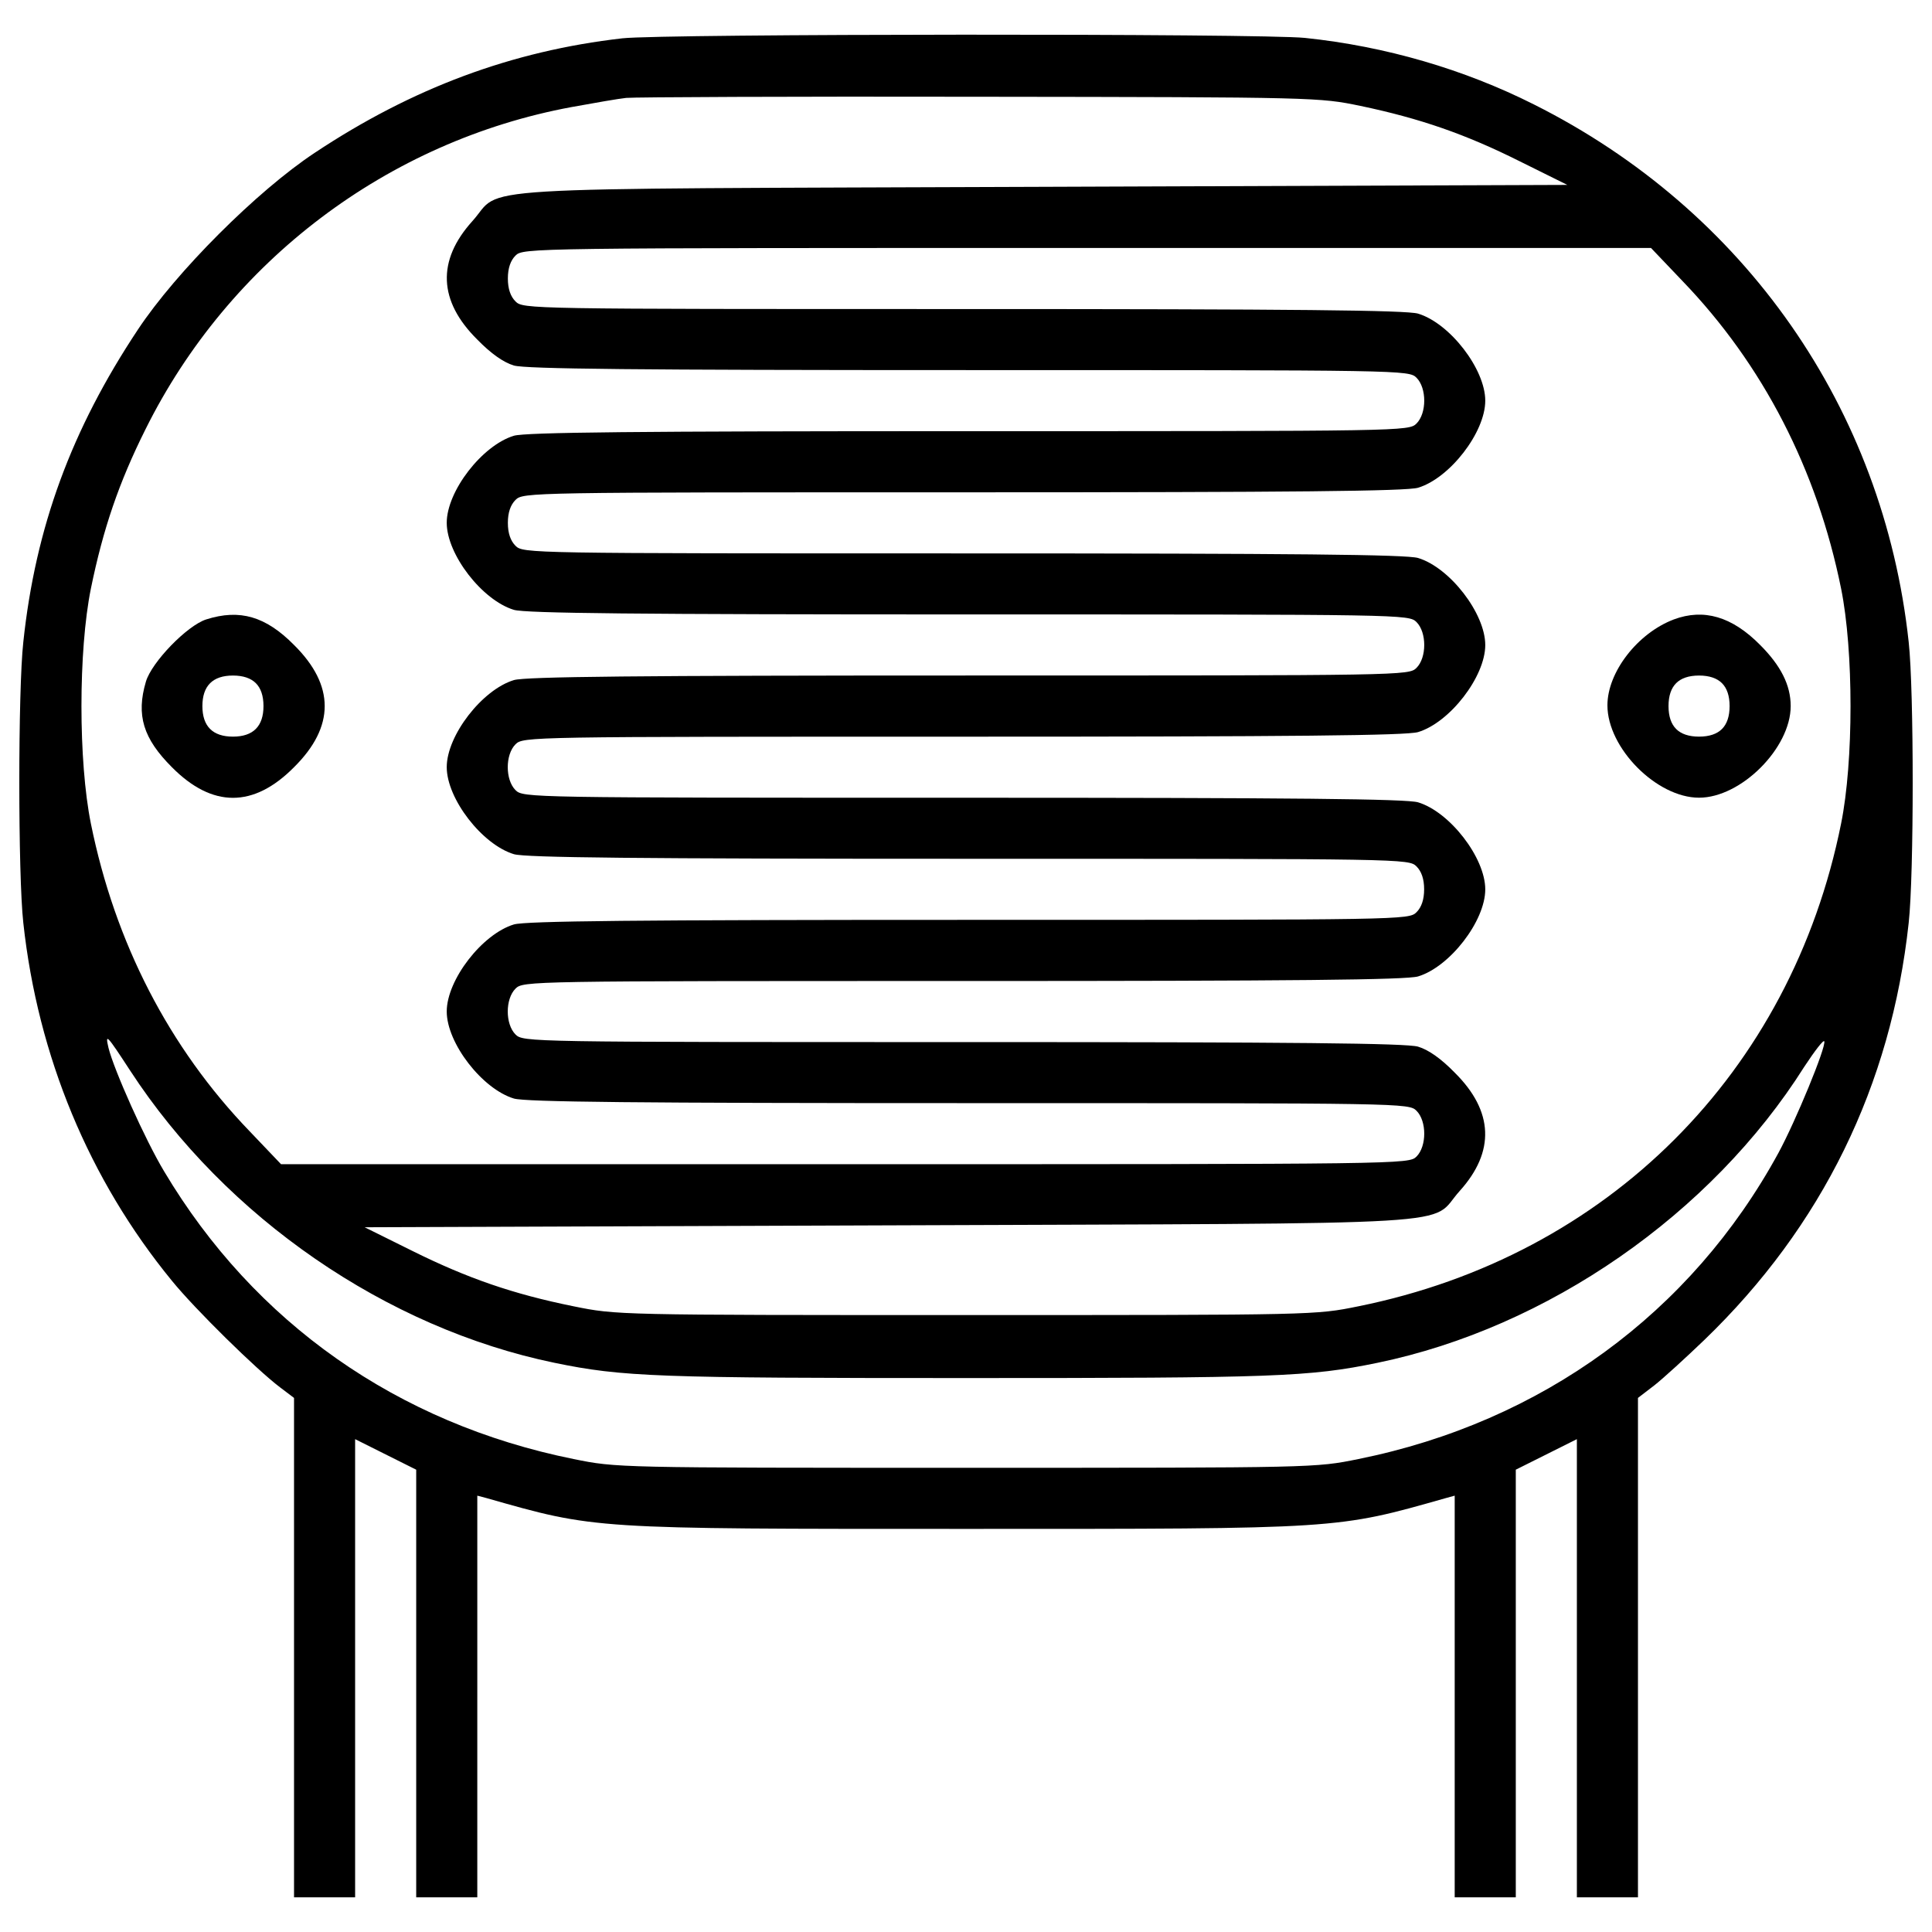 <?xml version="1.0" encoding="utf-8"?>
<!-- Svg Vector Icons : http://www.onlinewebfonts.com/icon -->
<!DOCTYPE svg PUBLIC "-//W3C//DTD SVG 1.1//EN" "http://www.w3.org/Graphics/SVG/1.1/DTD/svg11.dtd">
<svg version="1.1" xmlns="http://www.w3.org/2000/svg" xmlns:xlink="http://www.w3.org/1999/xlink" x="0px" y="0px" viewBox="0 0 1000 1000" enable-background="new 0 0 1000 1000" xml:space="preserve">
<g><g transform="translate(0,511) scale(0.1,-0.1)"><path d="M3221.4,4911.7c-571.1-65.2-1086.9-256.9-1592.8-592.9c-298.4-197.6-717.4-616.6-915-915C369.8,2886.1,184,2382.1,120.7,1787.3c-27.7-249-27.7-1205.5,0-1454.5c75.1-689.7,339.9-1328,768.8-1851.7c120.5-148.2,436.7-458.5,559.3-551.4l73.1-55.3V-3418v-1292.5H1680h158.1v1185.7V-2339l158.1-79.1l158.1-79v-1106.7v-1106.7h158.1h158.1V-3671v1039.5l45.4-11.9c569.1-162,539.5-160.1,2484.1-160.1c1944.6,0,1914.9-2,2486,160.1l43.5,11.9V-3671v-1039.5h158.1h158.1v1106.7v1106.7l158.1,79l158.1,79.1v-1185.7v-1185.7H8320h158.1V-3418v1292.4l85,65.2c45.4,35.6,162.1,142.3,258.9,235.2c608.7,586.9,966.4,1316.2,1057.3,2158c27.7,249,27.7,1205.5,0,1454.5c-130.4,1207.5-847.8,2235.1-1940.6,2782.5c-361.6,181.8-766.8,300.4-1183.7,343.9C6529.6,4937.4,3432.9,4935.4,3221.4,4911.7z M7041.4,4561.9c310.3-65.2,543.5-146.2,824.1-286.5l247-122.5l-2717.3-9.9c-3078.9-11.9-2784.5,5.9-2950.5-177.9c-183.8-203.5-175.9-413,25.7-612.6c71.1-73.1,136.3-118.6,189.7-134.4c61.3-17.8,634.4-23.7,2357.6-23.7c2248.9,0,2274.6,0,2314.1-39.5c53.4-53.4,53.4-183.8,0-237.1c-39.5-39.5-65.2-39.5-2314.1-39.5c-1723.2,0-2296.3-5.9-2357.6-23.7c-164-49.4-347.8-286.6-347.8-450.6c0-164,183.8-401.2,347.8-450.6c61.3-17.8,634.4-23.7,2357.6-23.7c2248.9,0,2274.6,0,2314.1-39.5c53.4-53.4,53.4-183.8,0-237.1c-39.5-39.5-65.2-39.5-2314.1-39.5c-1723.2,0-2296.3-5.9-2357.6-23.7c-164-49.4-347.8-286.5-347.8-450.6s183.8-401.2,347.8-450.6c61.3-17.8,634.4-23.7,2357.6-23.7c2248.9,0,2274.6,0,2314.1-39.5c25.7-25.7,39.5-65.2,39.5-118.6c0-53.4-13.8-92.9-39.5-118.6c-39.5-39.5-65.2-39.5-2314.1-39.5c-1723.2,0-2296.3-5.9-2357.6-23.7c-164-49.4-347.8-286.5-347.8-450.6c0-164,183.8-401.2,347.8-450.6c61.3-17.8,634.4-23.7,2357.6-23.7c2248.9,0,2274.6,0,2314.1-39.5c53.4-53.4,53.4-183.8,0-237.1c-39.5-39.5-65.2-39.5-2958.4-39.5H1454.7l-162.1,170C873.7-311.4,595,232,470.5,846.6c-65.2,322.1-65.2,895.2,0,1217.3c63.2,308.3,144.3,547.4,282.6,824.1c432.8,871.5,1254.9,1492,2205.5,1667.9c118.6,21.7,245,43.5,282.6,47.4c37.5,4,861.6,7.9,1828,5.9C6818.1,4607.3,6830,4605.4,7041.4,4561.9z M8707.3,3656.8c419-434.8,697.6-978.2,822.1-1592.8c65.2-322.1,65.2-895.2,0-1217.3C9270.6-441.9,8322-1390.4,7031.5-1651.3c-223.3-45.4-223.3-45.4-2031.5-45.4c-1804.3,0-1808.2,0-2031.5,45.4c-312.3,63.2-547.4,144.3-834,286.5l-247,122.5l2717.3,9.9c3078.9,11.9,2784.5-5.9,2950.5,177.9c183.8,203.5,175.9,413-25.7,612.6c-71.1,73.1-136.4,118.6-189.7,134.4c-61.3,17.8-634.4,23.7-2357.6,23.7c-2248.9,0-2274.6,0-2314.1,39.5c-53.4,53.4-53.4,183.8,0,237.1c39.5,39.5,65.2,39.5,2314.1,39.5c1723.2,0,2296.3,5.9,2357.6,23.7c164,49.4,347.8,286.5,347.8,450.6c0,164-183.8,401.2-347.8,450.6c-61.3,17.8-634.4,23.7-2357.6,23.7c-2248.9,0-2274.6,0-2314.1,39.5c-53.4,53.4-53.4,183.8,0,237.1c39.5,39.5,65.2,39.5,2314.1,39.5c1723.2,0,2296.3,5.9,2357.6,23.7c164,49.4,347.8,286.5,347.8,450.6c0,164-183.8,401.2-347.8,450.6c-61.3,17.8-634.4,23.7-2357.6,23.7c-2248.9,0-2274.6,0-2314.1,39.5c-25.7,25.7-39.5,65.2-39.5,118.6c0,53.4,13.8,92.9,39.5,118.6c39.5,39.5,65.2,39.5,2314.1,39.5c1723.2,0,2296.3,5.9,2357.6,23.7c164,49.4,347.8,286.5,347.8,450.6c0,164-183.8,401.2-347.8,450.6c-61.3,17.8-634.4,23.7-2357.6,23.7c-2248.9,0-2274.6,0-2314.1,39.5c-25.7,25.7-39.5,65.2-39.5,118.6c0,53.4,13.8,92.9,39.5,118.6c39.5,39.5,65.2,39.5,2958.4,39.5h2918.9L8707.3,3656.8z M674.1-432c496-760.8,1326-1332,2195.6-1511.8c353.7-73.1,533.6-79,2130.3-79c1596.7,0,1776.6,5.9,2130.3,79C8009.7-1762,8857.5-1175,9339.7-410.3c53.4,81,98.8,140.3,102.8,130.4c9.9-29.6-148.2-413-237.1-577.1c-452.5-830-1225.2-1393.2-2173.8-1584.9c-223.3-45.4-223.3-45.4-2031.5-45.4c-1804.3,0-1808.2,0-2031.5,45.4C2057.4-2258,1316.3-1736.3,850-953.7c-98.8,164-260.9,527.6-288.5,640.3C543.7-236.4,551.6-244.2,674.1-432z"/><path d="M1067.4,1903.9c-98.8-31.6-282.6-221.3-312.2-322.1c-51.4-173.9-13.8-294.5,134.4-442.7c209.5-211.5,422.9-211.5,632.4,0c211.5,209.5,211.5,422.9,0,632.4C1375.6,1919.7,1241.3,1959.2,1067.4,1903.9z M1324.3,1573.9c25.7-25.7,39.5-65.2,39.5-118.6c0-104.7-53.4-158.1-158.1-158.1s-158.1,53.4-158.1,158.1c0,104.7,53.4,158.1,158.1,158.1C1259.1,1613.4,1298.6,1599.5,1324.3,1573.9z"/><path d="M8663.9,1903.9c-187.7-71.1-343.9-272.7-343.9-444.6c0-221.3,254.9-478.2,474.3-478.2c217.4,0,474.3,256.9,474.3,474.3c0,108.7-51.4,209.5-158.1,316.2C8964.3,1919.7,8818,1961.2,8663.9,1903.9z M8912.9,1573.9c25.7-25.7,39.5-65.2,39.5-118.6c0-53.4-13.8-92.9-39.5-118.6s-65.2-39.5-118.6-39.5s-92.9,13.8-118.6,39.5c-25.7,25.7-39.5,65.2-39.5,118.6c0,53.4,13.8,92.9,39.5,118.6c25.7,25.7,65.2,39.5,118.6,39.5S8887.2,1599.5,8912.9,1573.9z"/></g></g>
</svg>